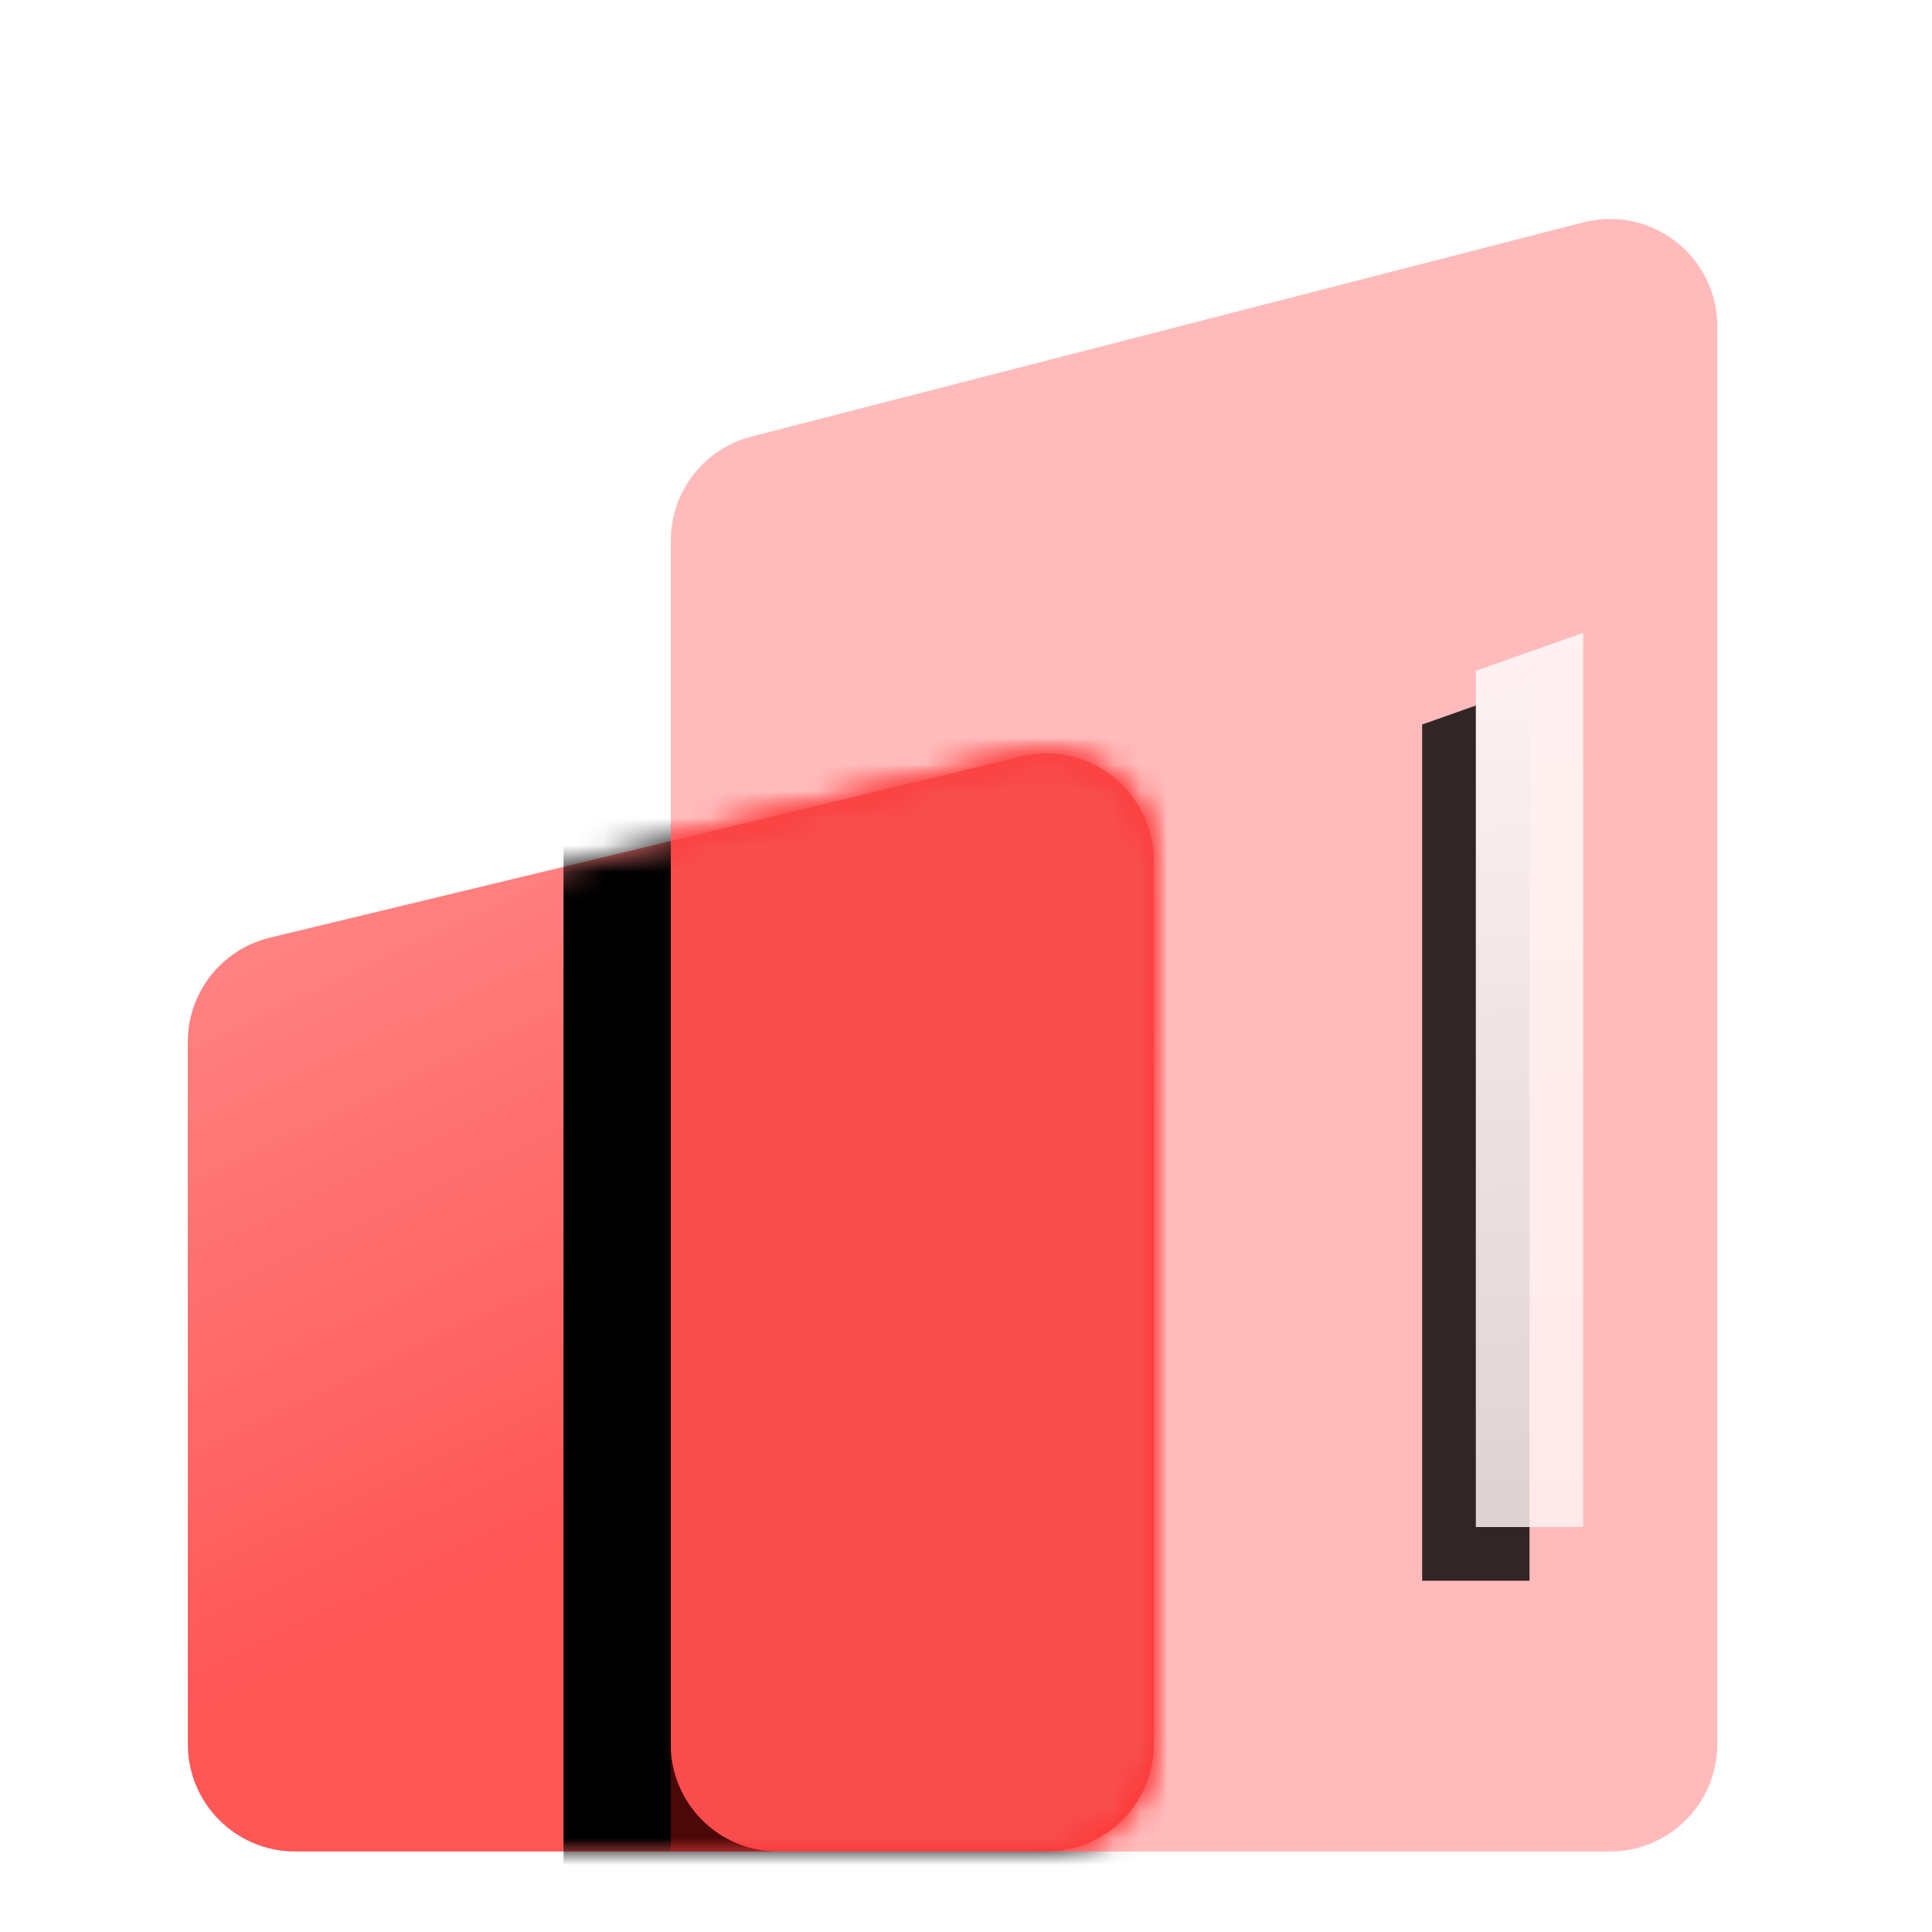 <?xml version="1.0" encoding="UTF-8"?>
<svg width="72px" height="72px" viewBox="0 0 72 72" version="1.1" xmlns="http://www.w3.org/2000/svg" xmlns:xlink="http://www.w3.org/1999/xlink">
    <title>2</title>
    <defs>
        <linearGradient x1="13.265%" y1="-4.719%" x2="44.551%" y2="69.524%" id="linearGradient-1">
            <stop stop-color="#FF8F8F" offset="0%"></stop>
            <stop stop-color="#FF5656" offset="100%"></stop>
        </linearGradient>
        <path d="M3.062,7.942 L31.062,1.191 C33.21,0.673 35.371,1.994 35.889,4.142 C35.963,4.449 36,4.763 36,5.079 L36,38 C36,40.209 34.209,42 32,42 L4,42 C1.791,42 2.705415e-16,40.209 0,38 L0,11.83 C-2.26311073e-16,9.982 1.266,8.375 3.062,7.942 Z" id="path-2"></path>
        <path d="M20.496,-12.372 L53.496,-25.766 C55.543,-26.597 57.876,-25.611 58.706,-23.564 C58.9,-23.086 59,-22.575 59,-22.06 L59,38 C59,40.209 57.209,42 55,42 L22,42 C19.791,42 18,40.209 18,38 L18,-8.665 C18,-10.294 18.987,-11.759 20.496,-12.372 Z" id="path-4"></path>
        <filter x="-31.7%" y="-4.4%" width="143.9%" height="125.8%" filterUnits="objectBoundingBox" id="filter-5">
            <feOffset dx="-4" dy="6" in="SourceAlpha" result="shadowOffsetOuter1"></feOffset>
            <feGaussianBlur stdDeviation="2" in="shadowOffsetOuter1" result="shadowBlurOuter1"></feGaussianBlur>
            <feColorMatrix values="0 0 0 0 0.684   0 0 0 0 0.15   0 0 0 0 0.15  0 0 0 0.5 0" type="matrix" in="shadowBlurOuter1"></feColorMatrix>
        </filter>
        <linearGradient x1="49.28%" y1="0%" x2="51.896%" y2="296.615%" id="linearGradient-6">
            <stop stop-color="#FFFFFF" offset="0%"></stop>
            <stop stop-color="#FFFFFF" stop-opacity="0.539" offset="100%"></stop>
        </linearGradient>
        <polygon id="path-7" points="55 25 59 23.586 59 56.909 55 56.909"></polygon>
        <filter x="-187.5%" y="-10.5%" width="375.0%" height="133.0%" filterUnits="objectBoundingBox" id="filter-8">
            <feOffset dx="-2" dy="2" in="SourceAlpha" result="shadowOffsetOuter1"></feOffset>
            <feGaussianBlur stdDeviation="1.5" in="shadowOffsetOuter1" result="shadowBlurOuter1"></feGaussianBlur>
            <feColorMatrix values="0 0 0 0 1   0 0 0 0 0.099   0 0 0 0 0.099  0 0 0 0.255 0" type="matrix" in="shadowBlurOuter1"></feColorMatrix>
        </filter>
    </defs>
    <g id="2" stroke="none" stroke-width="1" fill="none" fill-rule="evenodd">
        <g id="矩形备份-7" transform="translate(7, 27)">
            <mask id="mask-3" fill="white">
                <use xlink:href="#path-2"></use>
            </mask>
            <use id="蒙版" fill="url(#linearGradient-1)" xlink:href="#path-2"></use>
            <g mask="url(#mask-3)">
                <use fill="black" fill-opacity="1" filter="url(#filter-5)" xlink:href="#path-4"></use>
                <use fill="#FE1B1B" fill-rule="evenodd" xlink:href="#path-4"></use>
            </g>
            <path d="M20.765,-1.585 L53.765,-12.3 C55.866,-12.982 58.122,-11.832 58.804,-9.731 C58.934,-9.332 59,-8.915 59,-8.496 L59,38 C59,40.209 57.209,42 55,42 L22,42 C19.791,42 18,40.209 18,38 L18,2.22 C18,0.487 19.116,-1.05 20.765,-1.585 Z" fill="#F66363" mask="url(#mask-3)"></path>
        </g>
        <path d="M28.003,16.269 L59.003,8.287 C61.142,7.736 63.323,9.024 63.874,11.163 C63.958,11.489 64,11.824 64,12.16 L64,65 C64,67.209 62.209,69 60,69 L25,69 L25,69 L25,20.143 C25,18.318 26.235,16.724 28.003,16.269 Z" id="矩形备份-7" fill-opacity="0.3" fill="#FE1B1B"></path>
        <g id="矩形备份-6" opacity="0.801">
            <use fill="black" fill-opacity="1" filter="url(#filter-8)" xlink:href="#path-7"></use>
            <use fill="url(#linearGradient-6)" fill-rule="evenodd" xlink:href="#path-7"></use>
        </g>
    </g>
</svg>